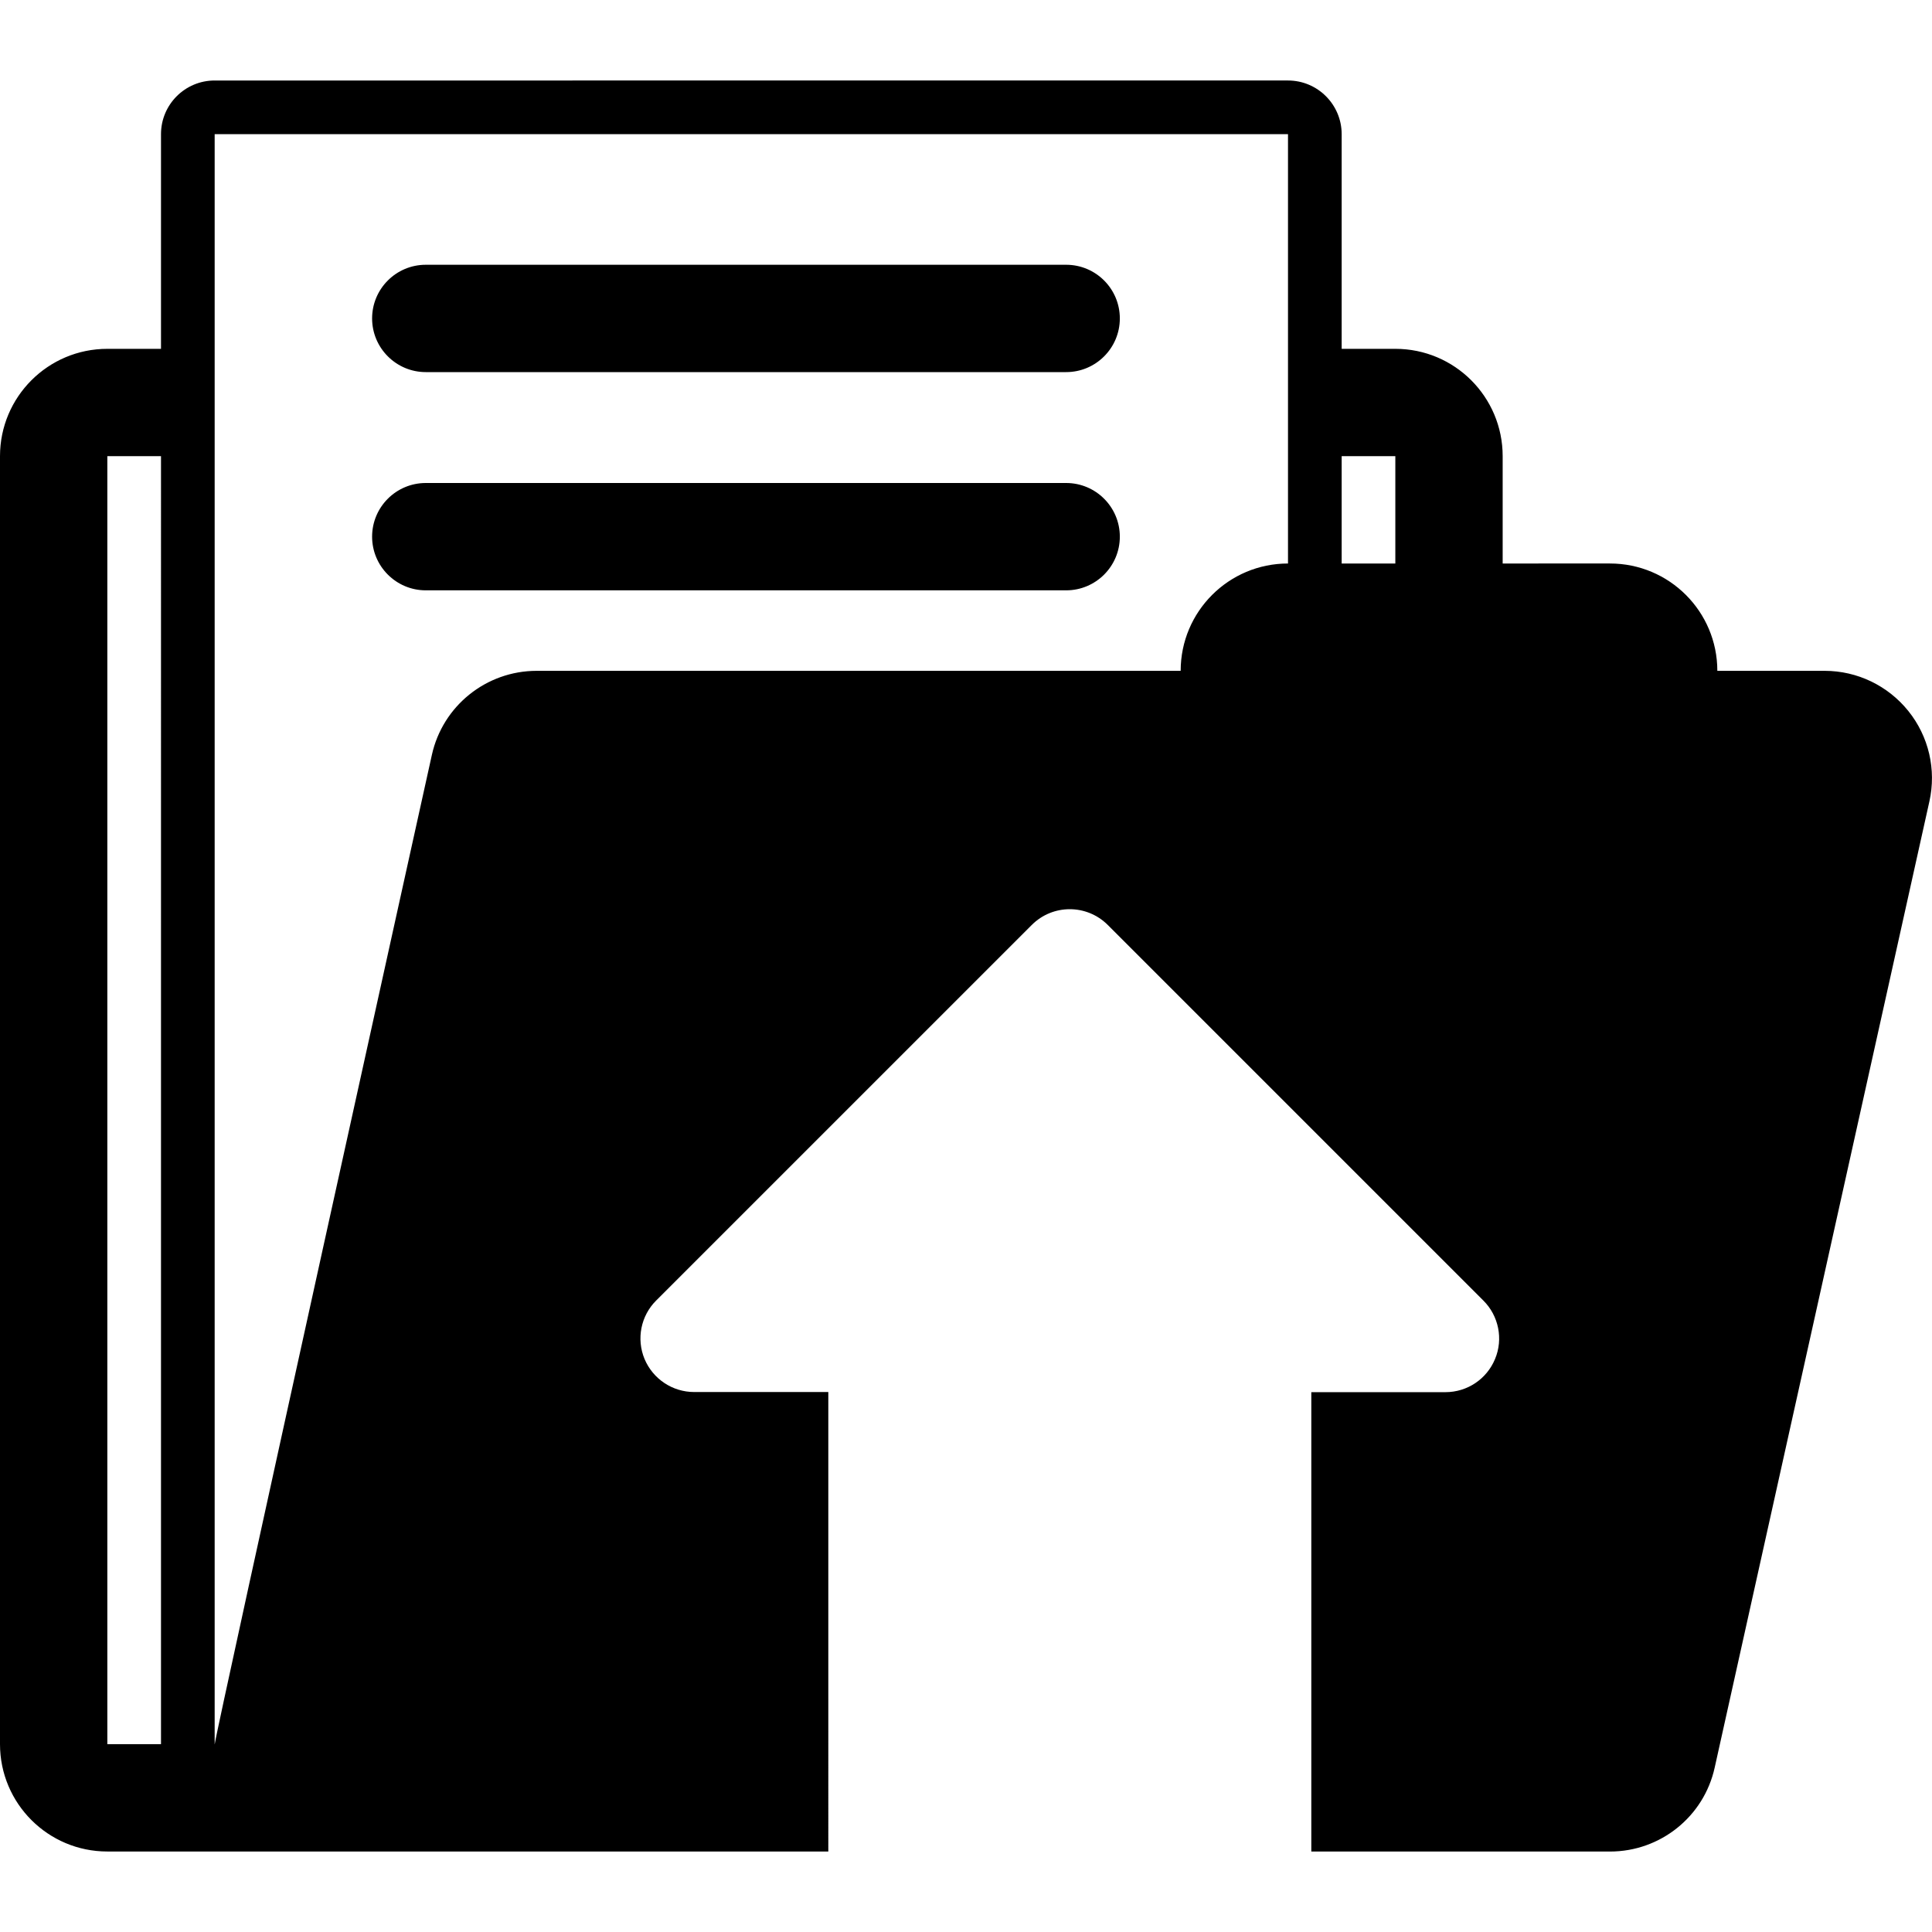 <?xml version="1.0" encoding="iso-8859-1"?>
<!-- Generator: Adobe Illustrator 16.0.0, SVG Export Plug-In . SVG Version: 6.00 Build 0)  -->
<!DOCTYPE svg PUBLIC "-//W3C//DTD SVG 1.1//EN" "http://www.w3.org/Graphics/SVG/1.1/DTD/svg11.dtd">
<svg version="1.1" id="Capa_1" xmlns="http://www.w3.org/2000/svg" xmlns:xlink="http://www.w3.org/1999/xlink" x="0px" y="0px"
	 width="45px" height="45px" viewBox="0 0 45 45" style="enable-background:new 0 0 45 45;" xml:space="preserve">
<g>
	<path d="M44.449,16.561c-0.475-0.591-1.191-0.936-1.949-0.936H40c0-1.381-1.119-2.5-2.5-2.5H35v-2.5c0-1.381-1.119-2.5-2.5-2.5
		h-1.25v-5c0-0.69-0.561-1.25-1.25-1.25H5c-0.691,0-1.25,0.56-1.25,1.25v5H2.5c-1.381,0-2.5,1.119-2.5,2.5v30
		c0,1.381,1.119,2.5,2.5,2.5h5h11.793V32.423h-3.125c-0.506,0-0.961-0.305-1.156-0.771c-0.193-0.467-0.086-1.004,0.271-1.36
		l8.75-8.749c0.488-0.488,1.279-0.488,1.768,0l8.75,8.75c0.357,0.355,0.467,0.896,0.271,1.362c-0.193,0.467-0.648,0.771-1.154,0.771
		h-3.125v10.7H32.5h5c1.172,0,2.188-0.813,2.439-1.958l5-22.5C45.105,17.926,44.924,17.151,44.449,16.561z M3.75,40.625H2.5v-30
		h1.25V40.625z M30,13.125c-1.381,0-2.5,1.119-2.5,2.5h-15c-1.172,0-2.188,0.814-2.441,1.958c0,0-5.057,22.862-5.057,23.042H5v-37.5
		h25V13.125z M32.5,13.125h-1.25v-2.5h1.25V13.125z M8.667,12.5c0-0.69,0.56-1.25,1.25-1.25h14.916c0.69,0,1.25,0.56,1.25,1.25
		s-0.56,1.25-1.25,1.25H9.917C9.228,13.75,8.667,13.19,8.667,12.5z M8.667,7.417c0-0.69,0.56-1.25,1.25-1.25h14.916
		c0.69,0,1.25,0.56,1.25,1.25s-0.56,1.25-1.25,1.25H9.917C9.228,8.667,8.667,8.106,8.667,7.417z"/>
</g>
<g>
</g>
<g>
</g>
<g>
</g>
<g>
</g>
<g>
</g>
<g>
</g>
<g>
</g>
<g>
</g>
<g>
</g>
<g>
</g>
<g>
</g>
<g>
</g>
<g>
</g>
<g>
</g>
<g>
</g>
</svg>
